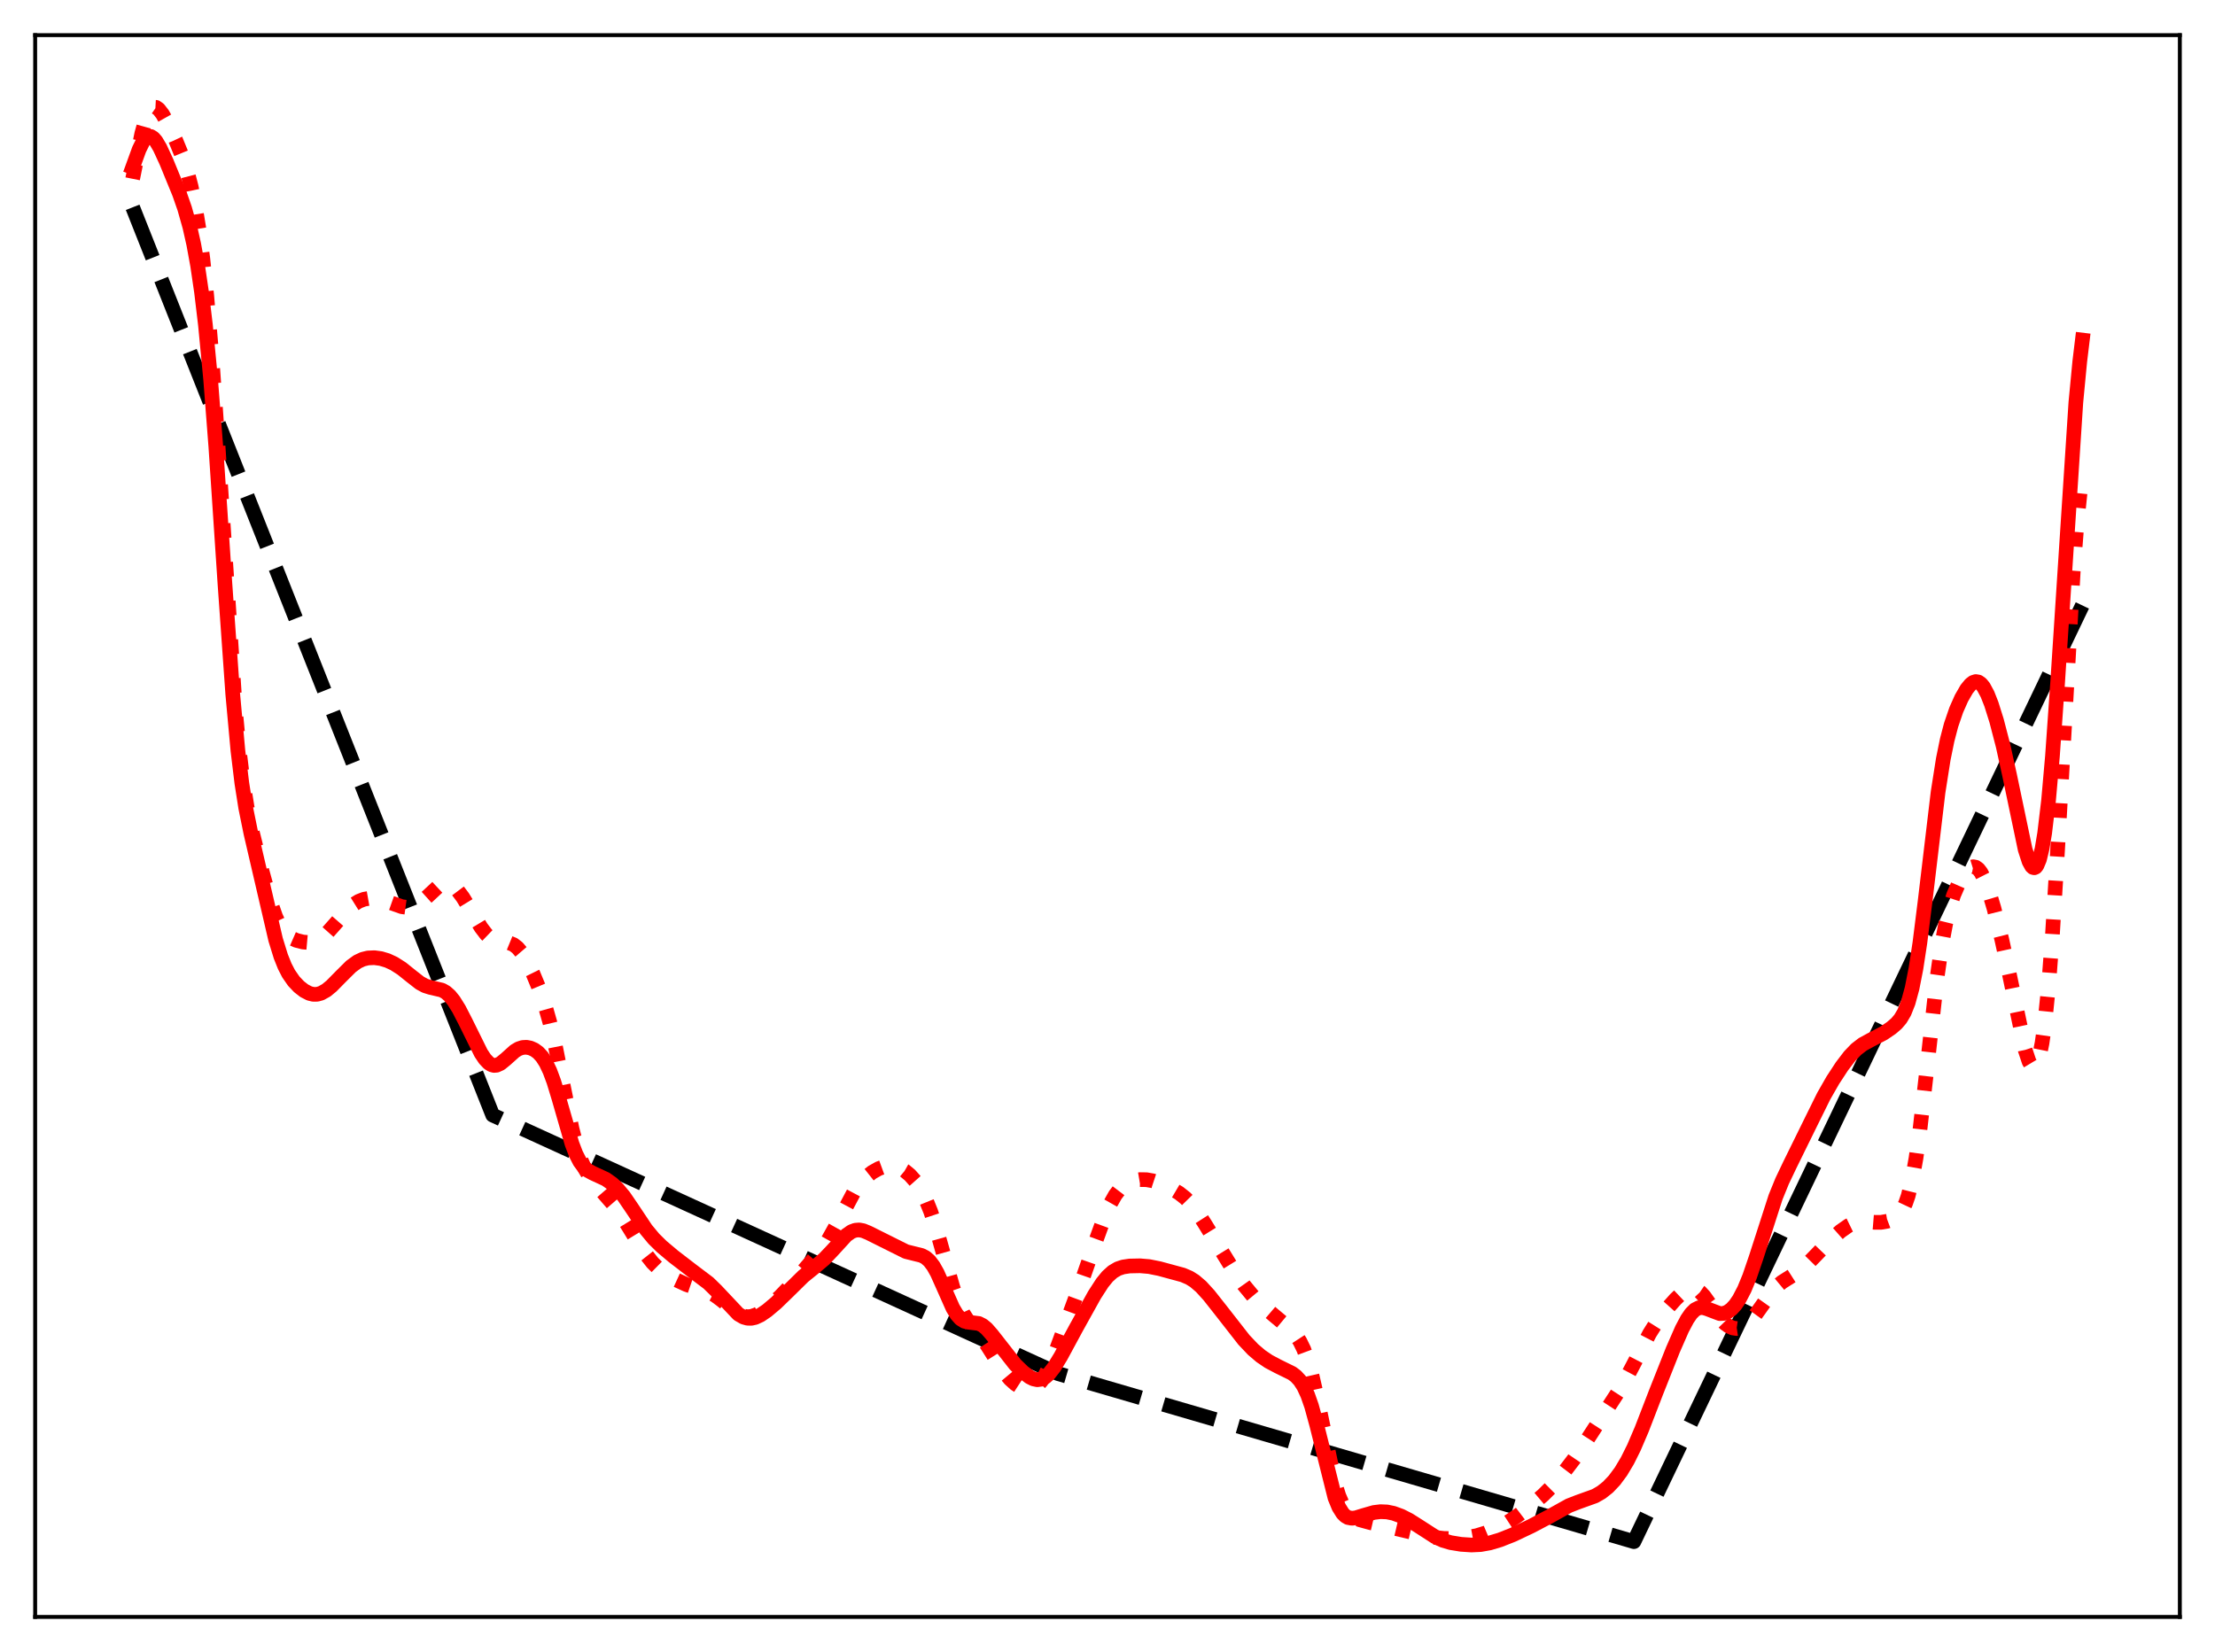 <?xml version="1.0" encoding="utf-8" standalone="no"?>
<!DOCTYPE svg PUBLIC "-//W3C//DTD SVG 1.1//EN"
  "http://www.w3.org/Graphics/SVG/1.1/DTD/svg11.dtd">
<svg xmlns:xlink="http://www.w3.org/1999/xlink" width="453.6pt" height="338.4pt" viewBox="0 0 453.6 338.4" xmlns="http://www.w3.org/2000/svg" version="1.1">
 <defs>
  <style type="text/css">*{stroke-linejoin: round; stroke-linecap: butt}</style>
 </defs>
 <g id="figure_1">
  <g id="patch_1">
   <path d="M 0 338.4 
L 453.6 338.4 
L 453.6 0 
L 0 0 
z
" style="fill: #ffffff"/>
  </g>
  <g id="axes_1">
   <g id="patch_2">
    <path d="M 7.2 331.2 
L 446.4 331.2 
L 446.4 7.2 
L 7.2 7.2 
z
" style="fill: #ffffff"/>
   </g>
   <g id="matplotlib.axis_1"/>
   <g id="matplotlib.axis_2"/>
   <g id="line2d_1">
    <path d="M 27.164 42.464 
L 100.896 228.412 
L 216.685 281.367 
L 334.604 315.779 
L 426.436 124.015 
L 426.436 124.015 
" clip-path="url(#pa5b5147fad)" style="fill: none; stroke-dasharray: 11.1,4.8; stroke-dashoffset: 0; stroke: #000000; stroke-width: 3"/>
   </g>
   <g id="line2d_2">
    <path d="M 27.164 36.626 
L 29.027 27.388 
L 29.825 24.523 
L 30.358 23.191 
L 30.89 22.344 
L 31.423 21.96 
L 31.955 21.988 
L 32.487 22.358 
L 33.286 23.388 
L 34.351 25.293 
L 35.948 28.651 
L 37.279 31.895 
L 38.343 35.134 
L 39.142 38.201 
L 39.94 42.044 
L 40.739 46.886 
L 41.537 52.97 
L 42.336 60.517 
L 43.401 73.1 
L 44.465 88.426 
L 48.192 145.276 
L 48.991 153.697 
L 49.789 160.231 
L 50.588 165.23 
L 51.652 170.377 
L 53.516 177.892 
L 55.379 184.68 
L 56.444 187.745 
L 57.242 189.481 
L 58.041 190.739 
L 58.839 191.593 
L 59.638 192.153 
L 60.703 192.618 
L 62.033 192.955 
L 63.098 193.049 
L 64.163 192.917 
L 64.961 192.625 
L 66.026 191.957 
L 67.091 190.999 
L 68.688 189.2 
L 71.084 186.448 
L 72.415 185.27 
L 73.479 184.607 
L 74.544 184.195 
L 75.609 184.006 
L 76.673 184.008 
L 78.004 184.241 
L 79.601 184.77 
L 82.263 185.715 
L 83.328 185.863 
L 84.393 185.751 
L 85.191 185.461 
L 86.256 184.79 
L 87.587 183.589 
L 89.716 181.606 
L 90.515 181.15 
L 91.313 180.976 
L 92.112 181.125 
L 92.911 181.601 
L 93.709 182.379 
L 94.774 183.794 
L 96.371 186.416 
L 98.5 189.957 
L 99.565 191.355 
L 100.364 192.123 
L 101.162 192.626 
L 101.961 192.891 
L 103.292 193.02 
L 104.356 193.165 
L 105.155 193.493 
L 105.953 194.106 
L 106.752 195.038 
L 107.817 196.739 
L 109.148 199.432 
L 110.479 202.641 
L 111.543 205.706 
L 112.608 209.441 
L 113.673 213.983 
L 115.27 221.987 
L 117.133 231.163 
L 118.198 235.286 
L 118.996 237.652 
L 119.795 239.445 
L 120.593 240.79 
L 121.658 242.153 
L 125.917 247.077 
L 127.78 249.747 
L 130.442 254.088 
L 132.305 256.966 
L 133.636 258.649 
L 134.967 259.961 
L 136.298 260.955 
L 138.161 262.017 
L 140.557 263.118 
L 142.687 263.846 
L 145.082 264.616 
L 146.413 265.314 
L 147.744 266.3 
L 151.204 269.116 
L 152.269 269.583 
L 153.068 269.712 
L 153.866 269.646 
L 154.931 269.285 
L 155.996 268.678 
L 157.593 267.487 
L 159.722 265.599 
L 161.585 263.651 
L 168.24 255.995 
L 169.571 254.026 
L 171.168 251.162 
L 174.895 244.144 
L 176.225 242.301 
L 177.29 241.171 
L 178.621 240.115 
L 179.952 239.368 
L 181.017 238.979 
L 182.081 238.802 
L 183.146 238.871 
L 184.211 239.205 
L 185.276 239.812 
L 186.34 240.696 
L 187.405 241.893 
L 188.47 243.474 
L 189.535 245.54 
L 190.599 248.174 
L 191.664 251.396 
L 193.261 257.053 
L 195.124 263.664 
L 196.189 266.736 
L 197.254 269.044 
L 198.319 270.679 
L 199.916 272.529 
L 201.247 274.191 
L 202.577 276.225 
L 205.505 280.891 
L 206.836 282.486 
L 207.901 283.449 
L 208.966 284.141 
L 210.031 284.533 
L 210.829 284.58 
L 211.628 284.358 
L 212.426 283.82 
L 213.225 282.93 
L 214.023 281.687 
L 215.088 279.532 
L 216.419 276.251 
L 221.476 262.561 
L 224.404 254.198 
L 226.268 249.084 
L 227.332 246.666 
L 228.397 244.78 
L 229.196 243.725 
L 229.994 242.945 
L 231.059 242.252 
L 232.124 241.848 
L 233.455 241.622 
L 234.785 241.642 
L 236.116 241.881 
L 237.713 242.412 
L 239.577 243.268 
L 241.44 244.369 
L 242.771 245.425 
L 243.836 246.519 
L 245.167 248.239 
L 246.764 250.725 
L 252.62 260.241 
L 254.749 263.258 
L 256.612 265.509 
L 258.476 267.376 
L 260.871 269.419 
L 264.332 272.308 
L 265.396 273.525 
L 266.195 274.751 
L 266.993 276.386 
L 267.792 278.555 
L 268.591 281.339 
L 269.655 285.978 
L 273.382 303.869 
L 274.18 306.404 
L 274.979 308.253 
L 275.777 309.512 
L 276.576 310.327 
L 277.375 310.849 
L 278.439 311.292 
L 280.569 311.876 
L 293.345 314.854 
L 295.741 315.125 
L 297.871 315.147 
L 300.266 314.956 
L 302.396 314.56 
L 304.259 313.989 
L 306.388 313.091 
L 308.518 311.957 
L 310.647 310.564 
L 313.309 308.535 
L 315.971 306.287 
L 317.834 304.436 
L 319.964 301.96 
L 322.359 298.82 
L 325.021 294.915 
L 332.208 283.841 
L 334.337 279.827 
L 337.798 273.167 
L 339.395 270.619 
L 340.992 268.506 
L 343.121 266.118 
L 344.452 264.863 
L 345.517 264.155 
L 346.316 263.912 
L 346.848 263.927 
L 347.38 264.096 
L 348.179 264.644 
L 348.977 265.501 
L 350.308 267.363 
L 352.172 269.972 
L 353.236 271.079 
L 354.035 271.656 
L 354.833 272.008 
L 355.632 272.129 
L 356.431 272.013 
L 357.229 271.65 
L 358.028 271.038 
L 359.092 269.871 
L 360.423 268.017 
L 362.819 264.64 
L 363.884 263.486 
L 364.948 262.6 
L 366.545 261.593 
L 368.409 260.403 
L 369.74 259.29 
L 371.603 257.384 
L 374.797 254.067 
L 376.927 252.186 
L 378.524 251.068 
L 379.588 250.553 
L 380.653 250.267 
L 381.718 250.197 
L 383.847 250.37 
L 385.178 250.378 
L 386.509 250.15 
L 387.574 249.751 
L 388.372 249.249 
L 389.171 248.431 
L 389.703 247.609 
L 390.236 246.474 
L 390.768 244.939 
L 391.567 241.723 
L 392.365 237.252 
L 393.164 231.515 
L 394.495 219.816 
L 396.624 200.645 
L 397.689 193.233 
L 398.487 188.996 
L 399.286 185.767 
L 400.084 183.313 
L 401.149 180.855 
L 402.214 179.042 
L 403.012 178.093 
L 403.545 177.699 
L 404.077 177.536 
L 404.609 177.637 
L 405.142 178.026 
L 405.674 178.715 
L 406.473 180.298 
L 407.271 182.466 
L 408.336 186.054 
L 409.933 192.411 
L 411.53 199.736 
L 414.724 215.055 
L 415.523 217.462 
L 416.055 218.347 
L 416.321 218.53 
L 416.588 218.521 
L 416.854 218.305 
L 417.12 217.867 
L 417.652 216.274 
L 418.185 213.635 
L 418.717 209.862 
L 419.516 201.959 
L 420.314 191.396 
L 421.379 173.82 
L 424.573 116.994 
L 425.372 106.732 
L 426.17 99.016 
L 426.436 96.994 
L 426.436 96.994 
" clip-path="url(#pa5b5147fad)" style="fill: none; stroke-dasharray: 3,4.95; stroke-dashoffset: 0; stroke: #ff0000; stroke-width: 3"/>
   </g>
   <g id="line2d_3">
    <path d="M 27.164 34.267 
L 28.495 30.605 
L 29.293 28.987 
L 29.825 28.295 
L 30.358 27.951 
L 30.89 27.958 
L 31.423 28.294 
L 31.955 28.916 
L 32.753 30.263 
L 34.084 33.148 
L 36.746 39.645 
L 37.811 42.703 
L 38.876 46.479 
L 39.674 50.033 
L 40.473 54.421 
L 41.271 59.857 
L 42.07 66.555 
L 43.135 77.735 
L 44.199 91.516 
L 46.063 119.566 
L 47.66 142.14 
L 48.724 153.783 
L 49.523 160.398 
L 50.321 165.478 
L 51.386 170.715 
L 56.444 192.467 
L 57.508 195.908 
L 58.307 197.904 
L 59.105 199.453 
L 60.17 200.986 
L 61.235 202.108 
L 62.3 202.938 
L 63.364 203.485 
L 64.163 203.677 
L 64.961 203.664 
L 65.76 203.44 
L 66.825 202.843 
L 67.889 201.97 
L 69.753 200.072 
L 71.882 197.956 
L 73.213 196.989 
L 74.278 196.49 
L 75.343 196.226 
L 76.673 196.166 
L 78.004 196.349 
L 79.335 196.75 
L 80.666 197.366 
L 82.263 198.384 
L 84.127 199.88 
L 85.99 201.338 
L 87.055 201.918 
L 88.119 202.254 
L 90.515 202.812 
L 91.313 203.268 
L 92.112 203.981 
L 92.911 204.968 
L 93.975 206.671 
L 95.306 209.253 
L 98.5 215.716 
L 99.299 216.913 
L 100.097 217.756 
L 100.63 218.091 
L 101.162 218.235 
L 101.695 218.196 
L 102.493 217.836 
L 103.558 216.966 
L 105.421 215.297 
L 106.22 214.818 
L 107.018 214.558 
L 107.817 214.513 
L 108.615 214.669 
L 109.414 215.021 
L 110.212 215.599 
L 111.011 216.467 
L 111.809 217.707 
L 112.608 219.389 
L 113.407 221.538 
L 114.471 225.028 
L 117.133 234.271 
L 117.932 236.358 
L 118.73 237.928 
L 119.529 239.016 
L 120.327 239.723 
L 121.392 240.309 
L 124.054 241.536 
L 125.385 242.481 
L 126.449 243.486 
L 127.78 245.087 
L 129.377 247.43 
L 132.305 251.824 
L 133.903 253.747 
L 135.5 255.319 
L 137.895 257.336 
L 141.622 260.203 
L 145.082 262.816 
L 146.679 264.376 
L 151.204 269.18 
L 152.269 269.796 
L 153.068 270.021 
L 153.866 270.038 
L 154.665 269.86 
L 155.729 269.367 
L 157.06 268.461 
L 158.924 266.891 
L 161.319 264.565 
L 164.513 261.422 
L 166.643 259.702 
L 168.772 257.91 
L 170.369 256.233 
L 173.297 253.033 
L 174.362 252.286 
L 175.161 251.991 
L 175.959 251.932 
L 176.758 252.081 
L 177.823 252.517 
L 185.542 256.368 
L 187.139 256.767 
L 188.736 257.161 
L 189.535 257.576 
L 190.333 258.275 
L 191.132 259.326 
L 191.93 260.743 
L 193.261 263.715 
L 195.124 267.917 
L 195.923 269.249 
L 196.721 270.151 
L 197.52 270.644 
L 198.319 270.832 
L 200.448 271.092 
L 201.247 271.495 
L 202.045 272.155 
L 203.11 273.372 
L 207.901 279.489 
L 209.498 281.039 
L 210.829 282.049 
L 211.628 282.446 
L 212.426 282.617 
L 213.225 282.512 
L 214.023 282.106 
L 214.822 281.397 
L 215.887 280.036 
L 217.217 277.86 
L 220.412 271.948 
L 224.138 265.243 
L 225.735 262.774 
L 226.8 261.467 
L 227.865 260.503 
L 228.929 259.876 
L 229.994 259.52 
L 231.325 259.322 
L 233.455 259.277 
L 235.318 259.435 
L 237.447 259.862 
L 242.239 261.163 
L 243.569 261.736 
L 244.634 262.404 
L 245.965 263.545 
L 247.562 265.296 
L 249.958 268.33 
L 254.749 274.462 
L 256.612 276.426 
L 258.209 277.787 
L 259.807 278.871 
L 261.67 279.857 
L 264.598 281.297 
L 265.396 281.905 
L 266.195 282.769 
L 266.993 284.007 
L 267.792 285.733 
L 268.591 288.016 
L 269.655 291.899 
L 273.382 306.79 
L 274.18 308.726 
L 274.979 310.003 
L 275.511 310.528 
L 276.044 310.838 
L 276.842 310.993 
L 277.641 310.903 
L 279.238 310.413 
L 281.367 309.802 
L 282.698 309.64 
L 284.029 309.694 
L 285.36 309.967 
L 286.957 310.55 
L 288.554 311.365 
L 290.684 312.713 
L 293.878 314.776 
L 295.475 315.512 
L 297.072 315.982 
L 299.201 316.33 
L 301.331 316.472 
L 303.194 316.383 
L 305.057 316.051 
L 307.187 315.416 
L 309.849 314.362 
L 313.575 312.596 
L 317.302 310.633 
L 321.295 308.408 
L 323.158 307.682 
L 326.618 306.437 
L 327.949 305.674 
L 329.28 304.619 
L 330.611 303.216 
L 331.942 301.419 
L 333.273 299.19 
L 334.604 296.516 
L 336.201 292.786 
L 339.129 285.204 
L 342.589 276.482 
L 344.452 272.231 
L 345.517 270.222 
L 346.316 269.062 
L 347.114 268.272 
L 347.913 267.875 
L 348.711 267.832 
L 349.51 268.054 
L 352.172 269.067 
L 352.97 269.033 
L 353.769 268.737 
L 354.567 268.161 
L 355.366 267.293 
L 356.164 266.123 
L 357.229 264.077 
L 358.294 261.482 
L 359.625 257.589 
L 363.617 245.211 
L 364.948 241.939 
L 366.545 238.587 
L 370.804 229.927 
L 373.466 224.54 
L 375.329 221.282 
L 377.193 218.428 
L 378.79 216.334 
L 380.121 214.941 
L 381.452 213.913 
L 383.049 213.041 
L 385.711 211.654 
L 387.308 210.566 
L 388.372 209.649 
L 389.171 208.717 
L 389.969 207.373 
L 390.768 205.364 
L 391.567 202.426 
L 392.365 198.361 
L 393.164 193.126 
L 394.228 184.636 
L 396.89 162.262 
L 397.955 155.49 
L 398.753 151.579 
L 399.552 148.523 
L 400.617 145.409 
L 401.681 143.01 
L 402.746 141.158 
L 403.545 140.179 
L 404.077 139.774 
L 404.609 139.605 
L 405.142 139.696 
L 405.674 140.065 
L 406.207 140.716 
L 407.005 142.201 
L 407.804 144.229 
L 408.868 147.618 
L 410.199 152.739 
L 411.53 158.759 
L 414.724 174.008 
L 415.523 176.466 
L 416.055 177.434 
L 416.321 177.679 
L 416.588 177.749 
L 416.854 177.632 
L 417.12 177.316 
L 417.652 176.044 
L 418.185 173.848 
L 418.717 170.659 
L 419.516 163.921 
L 420.314 154.866 
L 421.379 139.711 
L 425.105 82.434 
L 425.904 74.064 
L 426.436 69.656 
L 426.436 69.656 
" clip-path="url(#pa5b5147fad)" style="fill: none; stroke: #ff0000; stroke-width: 3; stroke-linecap: square"/>
   </g>
   <g id="patch_3">
    <path d="M 7.2 331.2 
L 7.2 7.2 
" style="fill: none; stroke: #000000; stroke-width: 0.8; stroke-linejoin: miter; stroke-linecap: square"/>
   </g>
   <g id="patch_4">
    <path d="M 446.4 331.2 
L 446.4 7.2 
" style="fill: none; stroke: #000000; stroke-width: 0.8; stroke-linejoin: miter; stroke-linecap: square"/>
   </g>
   <g id="patch_5">
    <path d="M 7.2 331.2 
L 446.4 331.2 
" style="fill: none; stroke: #000000; stroke-width: 0.8; stroke-linejoin: miter; stroke-linecap: square"/>
   </g>
   <g id="patch_6">
    <path d="M 7.2 7.2 
L 446.4 7.2 
" style="fill: none; stroke: #000000; stroke-width: 0.8; stroke-linejoin: miter; stroke-linecap: square"/>
   </g>
  </g>
 </g>
 <defs>
  <clipPath id="pa5b5147fad">
   <rect x="7.2" y="7.2" width="439.2" height="324"/>
  </clipPath>
 </defs>
</svg>
